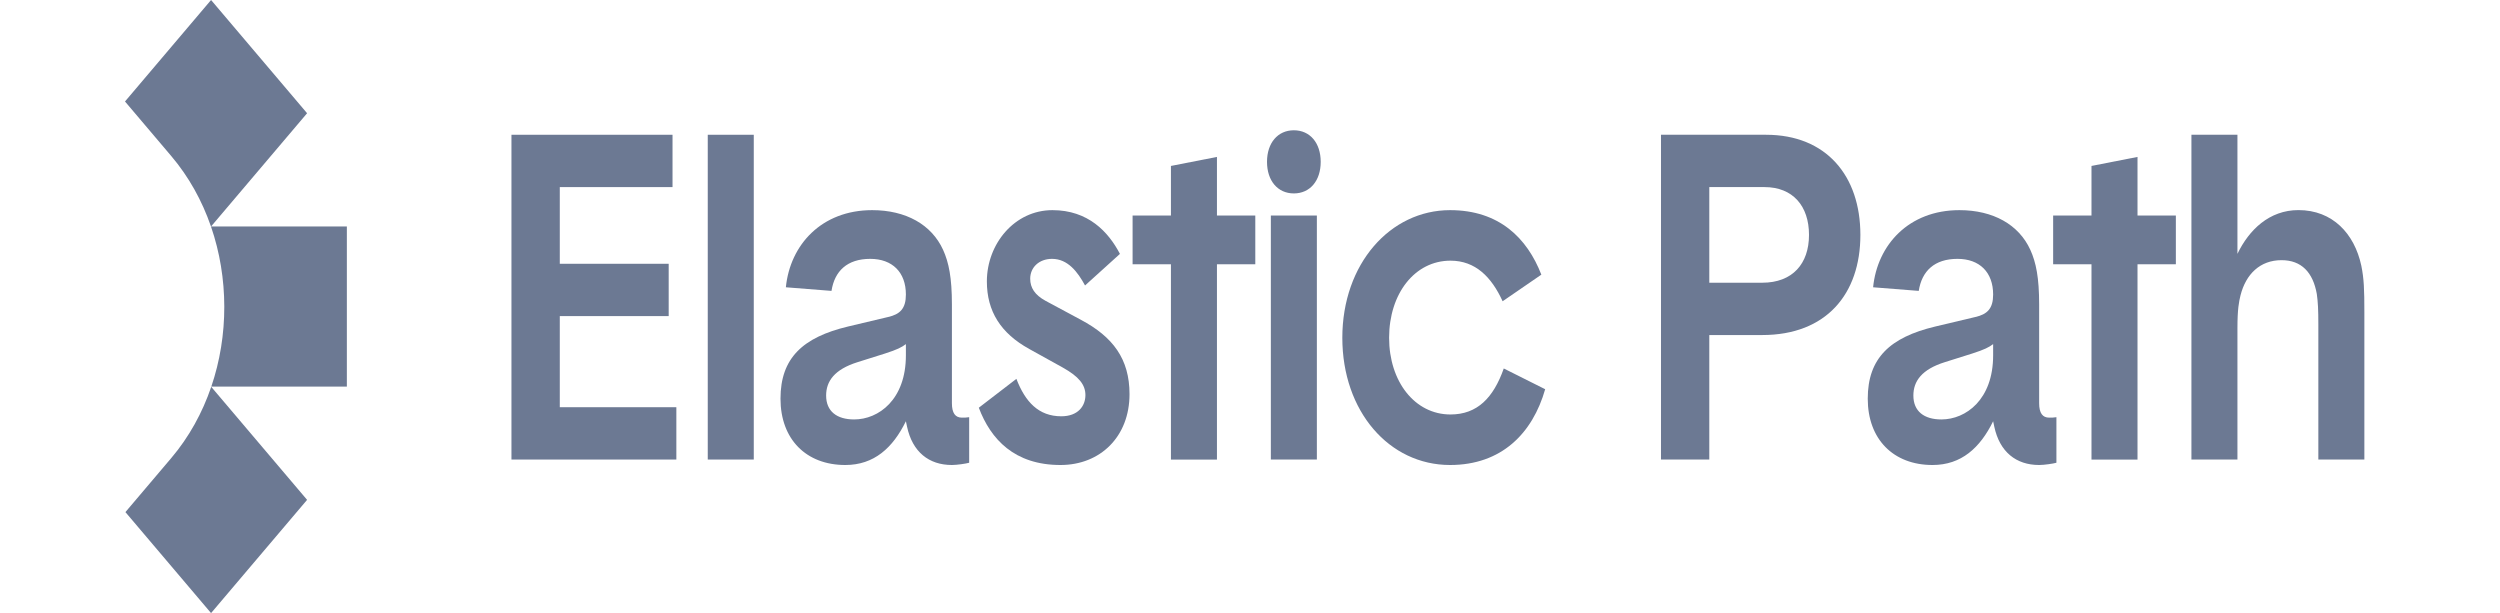 <svg width="367" height="90" viewBox="0 0 367 100" fill="none" xmlns="http://www.w3.org/2000/svg">
<g clip-path="url(#clip0_1466_1956)">
<path d="M63.036 21.982H89.307V30.517H70.918V43.025H88.681V51.559H70.918V66.421H89.932V74.956H63.036V21.982Z" fill="#6C7993"/>
<path d="M102.559 74.956H95.054V21.982H102.559V74.956Z" fill="#6C7993"/>
<path d="M133.439 40.752C134.377 42.812 134.878 45.314 134.878 49.654V65.767C134.878 67.386 135.441 68.121 136.504 68.121C136.942 68.121 137.255 68.121 137.693 68.048V75.479C137.192 75.626 135.691 75.847 134.878 75.847C131.125 75.847 128.436 73.713 127.56 69.593L127.372 68.71C125.246 73.051 122.181 75.847 117.49 75.847C111.109 75.847 106.919 71.653 106.919 65.031C106.919 58.409 110.547 55.025 117.927 53.26L124.433 51.715C126.434 51.273 127.372 50.317 127.372 48.036C127.372 44.431 125.183 42.223 121.555 42.223C117.803 42.223 115.738 44.21 115.238 47.447L107.795 46.859C108.483 39.943 113.612 34.277 121.868 34.277C127.372 34.277 131.563 36.632 133.439 40.752ZM127.372 56.129C126.684 56.644 125.996 57.012 123.932 57.674L119.491 59.072C115.738 60.249 114.362 62.162 114.362 64.516C114.362 67.091 116.113 68.416 118.928 68.416C122.932 68.416 127.372 65.179 127.372 57.968V56.129Z" fill="#6C7993"/>
<path d="M152.589 75.847C145.084 75.847 141.206 71.653 139.267 66.503L145.397 61.794C146.835 65.546 149.024 67.901 152.715 67.901C155.467 67.901 156.655 66.209 156.655 64.443C156.655 62.75 155.592 61.427 152.965 59.955L147.523 56.938C142.832 54.363 140.58 50.758 140.58 45.902C140.58 39.795 145.084 34.277 151.276 34.277C157.093 34.277 160.408 37.809 162.284 41.414L156.593 46.564C155.404 44.357 153.778 42.223 151.214 42.223C149.087 42.223 147.648 43.621 147.648 45.461C147.648 46.932 148.399 48.109 150.15 49.066L155.905 52.156C161.158 54.952 163.848 58.557 163.848 64.296C163.848 71.212 159.095 75.847 152.589 75.847Z" fill="#6C7993"/>
<path d="M178.109 43.106V74.964H170.603V43.106H164.349V35.16H170.603V27.067L178.109 25.596V35.16H184.364V43.106H178.109Z" fill="#6C7993"/>
<path d="M190.654 21.25C193.281 21.25 195.033 23.31 195.033 26.4C195.033 29.49 193.281 31.55 190.654 31.55C188.027 31.55 186.275 29.49 186.275 26.4C186.275 23.31 188.027 21.25 190.654 21.25ZM194.407 74.959H186.901V35.156H194.407V74.959Z" fill="#6C7993"/>
<path d="M198.56 55.099C198.56 43.033 206.378 34.277 216.135 34.277C224.142 34.277 228.707 38.839 231.021 44.799L224.704 49.139C222.89 45.166 220.264 42.518 216.199 42.518C210.381 42.518 206.19 47.889 206.19 55.099C206.19 62.235 210.381 67.606 216.199 67.606C220.578 67.606 223.204 64.884 224.893 60.102L231.647 63.486C229.583 70.697 224.517 75.847 216.135 75.847C206.19 75.847 198.56 67.091 198.56 55.099Z" fill="#6C7993"/>
<path d="M258.417 54.649V74.956H250.536V21.982H267.673C277.495 21.982 283.061 28.678 283.061 38.316C283.061 47.954 277.495 54.649 267.047 54.649H258.417ZM258.417 30.517V46.115H267.047C271.99 46.115 274.68 43.025 274.68 38.316C274.68 33.607 272.051 30.517 267.422 30.517H258.417Z" fill="#6C7993"/>
<path d="M310.781 40.752C311.719 42.812 312.219 45.314 312.219 49.654V65.767C312.219 67.386 312.782 68.121 313.847 68.121C314.284 68.121 314.598 68.121 315.035 68.048V75.479C314.534 75.626 313.032 75.847 312.219 75.847C308.467 75.847 305.777 73.713 304.901 69.593L304.714 68.71C302.588 73.051 299.523 75.847 294.83 75.847C288.451 75.847 284.262 71.653 284.262 65.031C284.262 58.409 287.889 55.025 295.27 53.26L301.774 51.715C303.776 51.273 304.714 50.317 304.714 48.036C304.714 44.431 302.525 42.223 298.897 42.223C295.144 42.223 293.08 44.21 292.58 47.447L285.136 46.859C285.825 39.943 290.953 34.277 299.209 34.277C304.714 34.277 308.904 36.632 310.781 40.752ZM304.714 56.129C304.027 56.644 303.337 57.012 301.273 57.674L296.833 59.072C293.08 60.249 291.704 62.162 291.704 64.516C291.704 67.091 293.456 68.416 296.271 68.416C300.272 68.416 304.714 65.179 304.714 57.968V56.129Z" fill="#6C7993"/>
<path d="M328.263 43.106V74.964H320.756V43.106H314.502V35.16H320.756V27.067L328.263 25.596V35.16H334.517V43.106H328.263Z" fill="#6C7993"/>
<path d="M364.764 43.319C365.203 45.453 365.265 47.218 365.265 50.897V74.956H357.759V52.957C357.759 50.529 357.696 49.279 357.509 47.954C356.883 44.422 355.006 42.436 351.754 42.436C348.251 42.436 345.937 44.717 345.063 48.175C344.812 49.205 344.562 50.382 344.562 53.546V74.956H337.057V21.982H344.562V41.406C346.437 37.507 349.753 34.269 354.507 34.269C360.074 34.269 363.638 38.095 364.764 43.319Z" fill="#6C7993"/>
<path d="M14.038 63.057L14.067 63.091C14.071 63.08 14.075 63.068 14.079 63.057H14.038Z" fill="#6C7993"/>
<path d="M36.188 36.94H14.038L29.701 18.47L14.038 0L0 16.554L7.546 25.453C10.414 28.835 12.569 32.74 14.011 36.908C14.02 36.934 14.029 36.96 14.038 36.986C16.903 45.326 16.916 54.71 14.078 63.06H36.188V36.94Z" fill="#6C7993"/>
<path d="M0.075 83.523H0.063L14.038 100.002L29.7 81.532L14.066 63.096C12.625 67.325 10.451 71.287 7.546 74.713L0.075 83.523Z" fill="#6C7993"/>
</g>
<defs>
<clipPath id="clip0_1466_1956">
<rect width="367" height="100" fill="white"/>
</clipPath>
</defs>
</svg>
